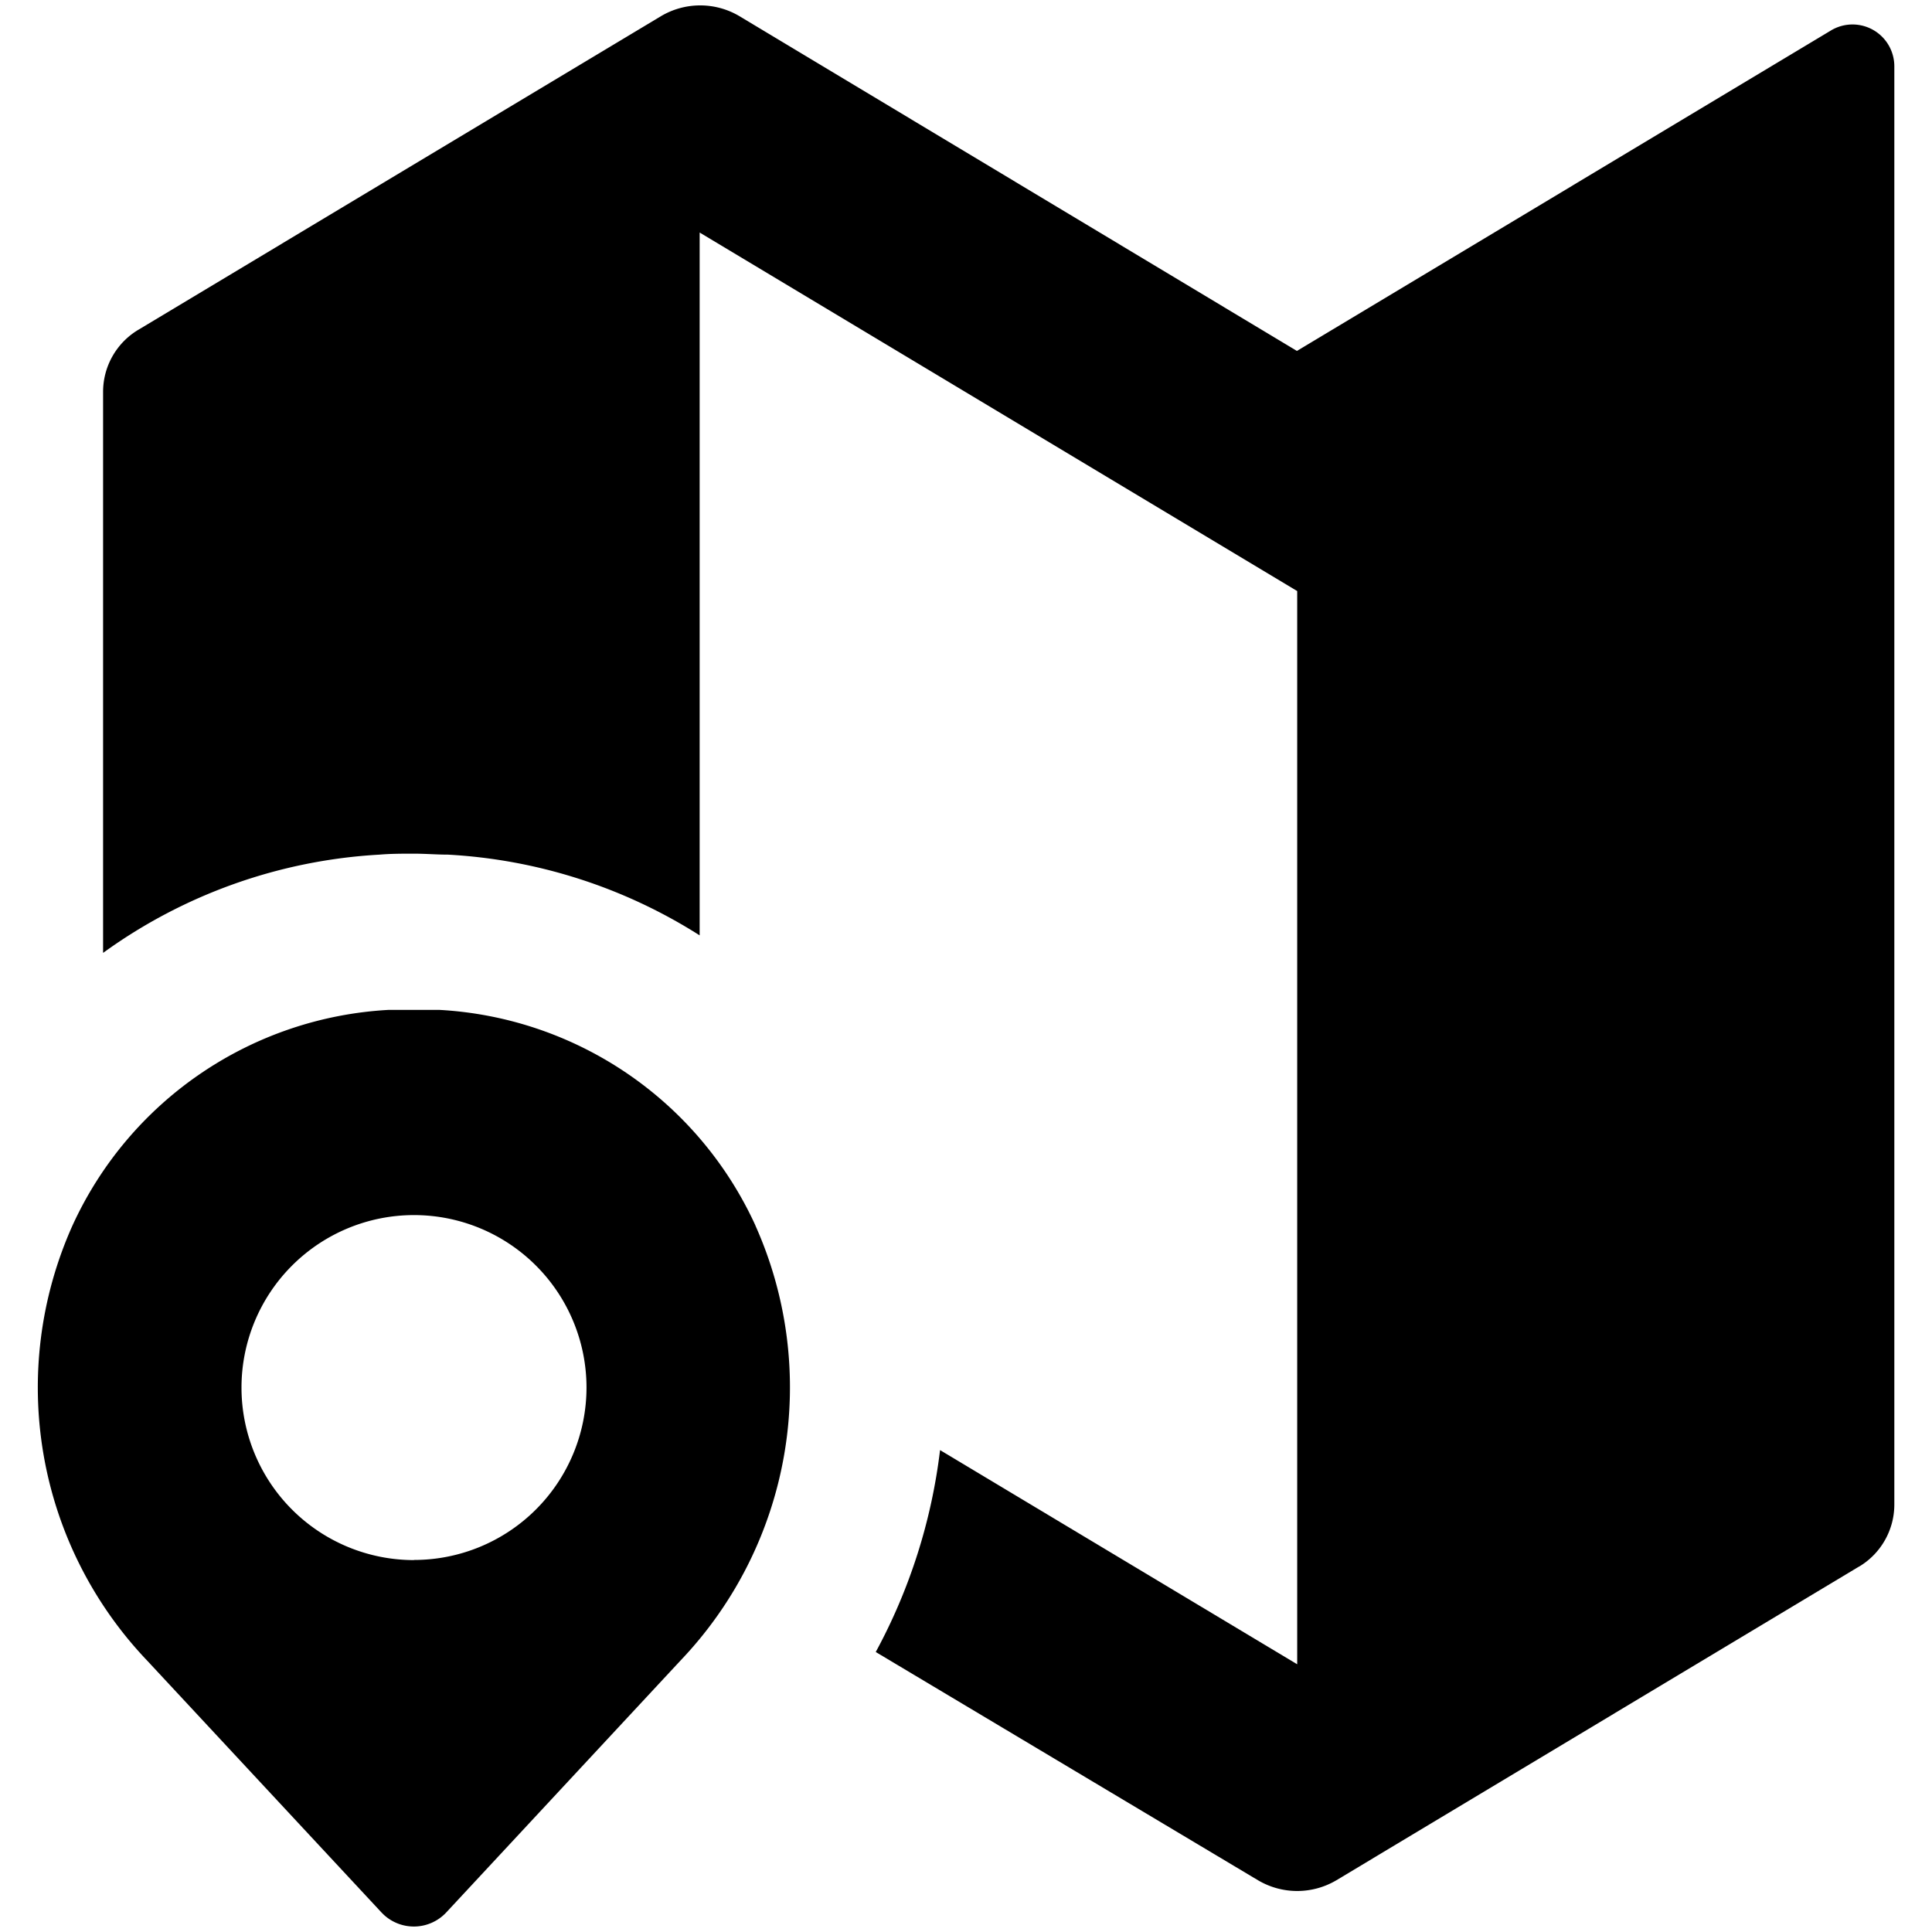 <svg data-tags="location,maps,locate" xmlns="http://www.w3.org/2000/svg" viewBox="0 0 14 14"><path d="M13.471 11.352l-3.787 2.273a.557.557 0 01-.568 0l-2.77-1.654a4.092 4.092 0 00.466-1.463L9.4 12.06V4.283L5.07 1.685v5.093a3.787 3.787 0 00-1.824-.585c-.081 0-.163-.007-.247-.007s-.168 0-.249.007a3.773 3.773 0 00-2.003.712V2.84a.524.524 0 01.255-.45L4.79.117a.557.557 0 01.568 0l4.04 2.426L13.269.22a.303.303 0 01.458.26v10.422a.524.524 0 01-.255.45z"/><path d="M5.474 8.88a2.68 2.68 0 00-2.291-1.562h-.366A2.68 2.68 0 00.525 8.881a2.868 2.868 0 00.541 3.152l1.698 1.825.016.016a.321.321 0 00.454-.016l1.698-1.826a2.868 2.868 0 00.542-3.151zM3 11.305a1.25 1.25 0 111.25-1.25A1.25 1.25 0 013 11.304z"/></svg>